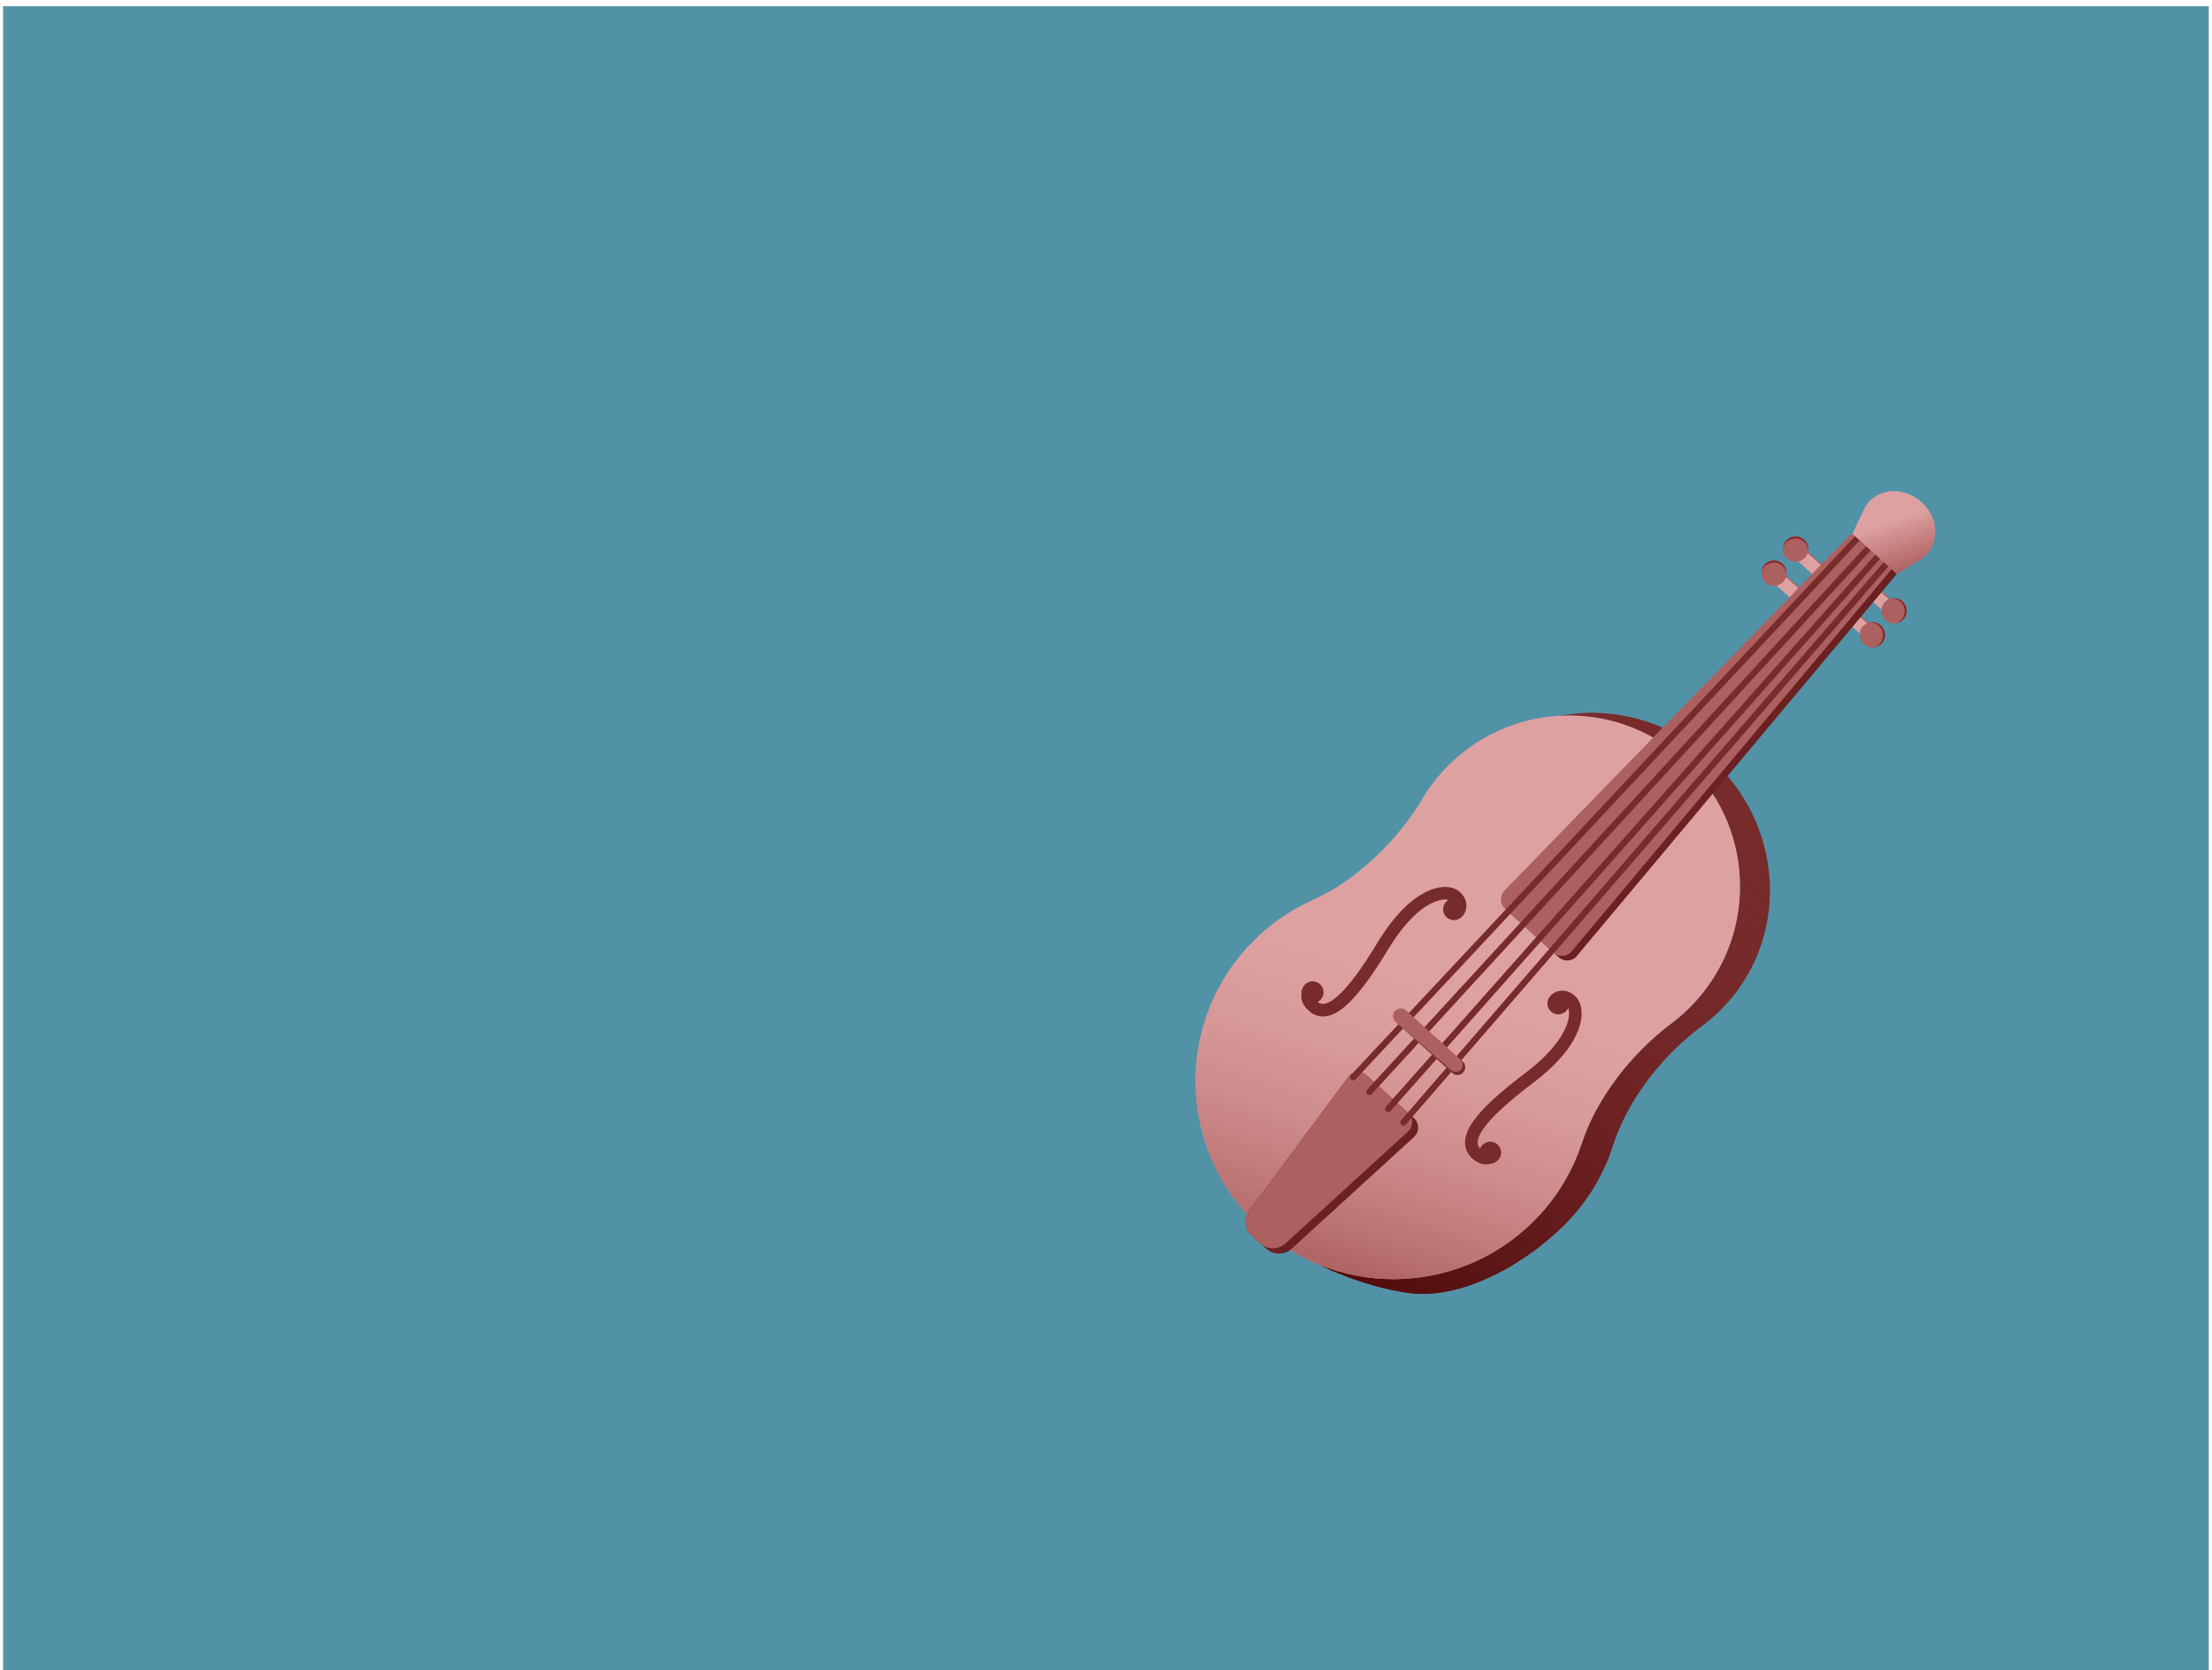 <svg width="351" height="265" viewBox="0 0 351 265" fill="none" xmlns="http://www.w3.org/2000/svg">
<rect x="0.486" y="0.992" width="350" height="264" fill="#5292A7"/>
<path d="M203.998 197.224C203.897 197.321 203.781 197.405 203.671 197.481C202.543 198.254 201.009 198.177 199.963 197.232L200.913 198.09C201.974 199.048 203.549 199.109 204.683 198.286C204.73 198.248 204.778 198.21 204.832 198.165C204.866 198.128 204.907 198.098 204.948 198.067" fill="#AD6060"/>
<path d="M249.457 193.02C252.472 189.679 254.62 185.852 255.913 181.807C258.288 174.399 263.847 167.36 270.083 162.75C271.488 161.715 272.801 160.529 274.007 159.193C284.044 148.073 282.921 130.706 271.496 120.394C264.645 114.21 255.638 111.98 247.365 113.579C254.367 113.164 261.528 115.439 267.155 120.517C278.276 130.554 279.154 147.7 269.117 158.821C267.911 160.157 266.591 161.35 265.207 162.391C259.001 167.028 253.428 174.054 250.993 181.407C249.662 185.419 247.5 189.233 244.485 192.573C238.508 199.195 217.996 200.564 209.731 200.81C208.484 200.237 215.834 204.123 223.732 205.149C232.37 206.264 243.253 199.908 249.464 193.027L249.457 193.02Z" fill="#782B2B"/>
<path d="M249.457 193.02C252.472 189.679 254.62 185.852 255.913 181.807C258.288 174.399 263.847 167.36 270.083 162.75C271.488 161.715 272.801 160.529 274.007 159.193C284.044 148.073 282.921 130.706 271.496 120.394C264.645 114.21 255.638 111.98 247.365 113.579C254.367 113.164 261.528 115.439 267.155 120.517C278.276 130.554 279.154 147.7 269.117 158.821C267.911 160.157 266.591 161.35 265.207 162.391C259.001 167.028 253.428 174.054 250.993 181.407C249.662 185.419 247.5 189.233 244.485 192.573C238.508 199.195 217.996 200.564 209.731 200.81C208.484 200.237 215.834 204.123 223.732 205.149C232.37 206.264 243.253 199.908 249.464 193.027L249.457 193.02Z" fill="url(#paint0_linear_505_16187)"/>
<path d="M299.143 96.972L296.174 94.291C295.765 93.923 295.733 93.287 296.101 92.879C296.47 92.471 297.106 92.438 297.514 92.807L300.483 95.487C300.891 95.855 300.924 96.491 300.556 96.899C300.187 97.308 299.551 97.34 299.143 96.972Z" fill="#AD6060"/>
<path d="M295.702 100.784L292.732 98.104C292.324 97.735 292.292 97.1 292.66 96.692C293.029 96.283 293.664 96.251 294.072 96.619L297.042 99.299C297.45 99.668 297.483 100.303 297.114 100.712C296.746 101.12 296.11 101.153 295.702 100.784Z" fill="#AD6060"/>
<path d="M299.014 97.114L296.045 94.434C295.637 94.066 295.604 93.43 295.973 93.022C296.341 92.613 296.977 92.581 297.385 92.949L300.354 95.629C300.763 95.998 300.795 96.633 300.427 97.042C300.058 97.45 299.423 97.483 299.014 97.114Z" fill="#DEA1A1"/>
<path d="M295.575 100.925L292.605 98.245C292.197 97.876 292.165 97.24 292.533 96.832C292.902 96.424 293.537 96.391 293.945 96.76L296.915 99.44C297.323 99.808 297.356 100.444 296.987 100.852C296.619 101.261 295.983 101.293 295.575 100.925Z" fill="#DEA1A1"/>
<path d="M299.215 98.384C300.035 99.124 301.299 99.059 302.039 98.239C302.78 97.419 302.715 96.154 301.895 95.414C301.075 94.674 299.81 94.739 299.07 95.559C298.33 96.379 298.395 97.644 299.215 98.384Z" fill="#AD6060"/>
<path d="M295.775 102.196C296.595 102.936 297.86 102.871 298.6 102.051C299.34 101.232 299.275 99.967 298.455 99.227C297.635 98.487 296.371 98.551 295.631 99.371C294.891 100.191 294.955 101.456 295.775 102.196Z" fill="#AD6060"/>
<path d="M301.559 95.474C302.375 96.212 302.44 97.483 301.703 98.299C301.435 98.596 301.098 98.79 300.742 98.886C301.228 98.84 301.692 98.625 302.04 98.239C302.777 97.423 302.712 96.152 301.896 95.415C301.369 94.939 300.66 94.798 300.032 94.972C300.575 94.923 301.128 95.086 301.559 95.474Z" fill="#872626"/>
<path d="M298.119 99.287C298.936 100.024 299.001 101.295 298.264 102.112C297.996 102.409 297.659 102.603 297.303 102.699C297.789 102.653 298.252 102.438 298.601 102.052C299.338 101.235 299.273 99.964 298.456 99.227C297.929 98.751 297.221 98.611 296.593 98.784C297.135 98.736 297.689 98.898 298.119 99.287Z" fill="#872626"/>
<path d="M299.216 98.384C299.647 98.773 300.2 98.936 300.743 98.887C301.099 98.791 301.436 98.596 301.704 98.299C302.441 97.483 302.376 96.212 301.559 95.475C301.129 95.086 300.575 94.923 300.033 94.972C299.676 95.068 299.339 95.263 299.071 95.56C298.334 96.376 298.399 97.647 299.216 98.384Z" fill="#AD6060"/>
<path d="M295.775 102.195C296.205 102.584 296.759 102.746 297.301 102.697C297.657 102.601 297.994 102.407 298.262 102.11C299 101.293 298.934 100.022 298.118 99.285C297.687 98.897 297.134 98.734 296.591 98.783C296.235 98.879 295.898 99.073 295.63 99.37C294.893 100.187 294.958 101.458 295.775 102.195Z" fill="#AD6060"/>
<path d="M285.009 88.513L287.978 91.194C288.386 91.562 289.022 91.529 289.391 91.121C289.759 90.713 289.726 90.077 289.318 89.709L286.349 87.029C285.941 86.66 285.305 86.693 284.936 87.101C284.568 87.509 284.601 88.145 285.009 88.513Z" fill="#AD6060"/>
<path d="M281.567 92.326L284.537 95.006C284.945 95.375 285.581 95.342 285.949 94.934C286.318 94.525 286.285 93.89 285.877 93.521L282.907 90.841C282.499 90.473 281.864 90.505 281.495 90.914C281.127 91.322 281.159 91.957 281.567 92.326Z" fill="#AD6060"/>
<path d="M284.88 88.656L287.849 91.336C288.258 91.705 288.893 91.672 289.262 91.264C289.63 90.856 289.598 90.22 289.189 89.852L286.22 87.171C285.812 86.803 285.176 86.835 284.808 87.244C284.439 87.652 284.472 88.287 284.88 88.656Z" fill="#DEA1A1"/>
<path d="M281.44 92.467L284.41 95.147C284.818 95.515 285.454 95.483 285.822 95.074C286.191 94.666 286.158 94.031 285.75 93.662L282.78 90.982C282.372 90.613 281.737 90.646 281.368 91.054C281 91.463 281.032 92.098 281.44 92.467Z" fill="#DEA1A1"/>
<path d="M283.597 88.586C282.777 87.846 282.712 86.582 283.452 85.762C284.192 84.942 285.457 84.877 286.277 85.617C287.097 86.357 287.162 87.622 286.422 88.442C285.682 89.262 284.417 89.326 283.597 88.586Z" fill="#AD6060"/>
<path d="M280.156 92.397C279.336 91.657 279.271 90.392 280.011 89.572C280.751 88.752 282.016 88.687 282.836 89.427C283.656 90.168 283.72 91.432 282.98 92.252C282.24 93.072 280.976 93.137 280.156 92.397Z" fill="#AD6060"/>
<path d="M286.251 85.958C285.435 85.221 284.164 85.286 283.427 86.102C283.159 86.399 283 86.754 282.94 87.118C282.937 86.63 283.103 86.147 283.452 85.761C284.189 84.945 285.46 84.879 286.276 85.617C286.803 86.092 287.016 86.782 286.907 87.425C286.9 86.88 286.682 86.346 286.251 85.958Z" fill="#872626"/>
<path d="M282.81 89.77C281.993 89.033 280.722 89.098 279.985 89.915C279.717 90.212 279.558 90.567 279.499 90.931C279.495 90.443 279.662 89.96 280.01 89.574C280.747 88.757 282.018 88.692 282.835 89.429C283.362 89.905 283.574 90.595 283.466 91.238C283.459 90.693 283.24 90.159 282.81 89.77Z" fill="#872626"/>
<path d="M283.596 88.585C283.166 88.197 282.947 87.662 282.94 87.118C283 86.754 283.159 86.398 283.427 86.102C284.164 85.285 285.435 85.22 286.251 85.957C286.682 86.346 286.9 86.879 286.907 87.424C286.848 87.788 286.689 88.144 286.421 88.441C285.684 89.257 284.413 89.322 283.596 88.585Z" fill="#AD6060"/>
<path d="M280.157 92.398C279.726 92.009 279.508 91.475 279.501 90.93C279.56 90.566 279.719 90.211 279.987 89.914C280.724 89.097 281.995 89.032 282.812 89.769C283.242 90.158 283.461 90.692 283.468 91.237C283.408 91.601 283.249 91.956 282.981 92.253C282.244 93.07 280.973 93.135 280.157 92.398Z" fill="#AD6060"/>
<path fill-rule="evenodd" clip-rule="evenodd" d="M225.703 126.732C221.724 133.379 215.304 139.641 208.237 142.814C204.382 144.548 200.81 147.088 197.801 150.421C186.17 163.308 187.188 183.195 200.075 194.826C212.962 206.458 232.848 205.44 244.48 192.552C247.495 189.212 249.665 185.405 250.988 181.386C253.422 174.033 258.996 167.007 265.202 162.37C266.6 161.328 267.905 160.136 269.111 158.8C279.148 147.679 278.27 130.533 267.15 120.496C256.03 110.459 238.884 111.337 228.847 122.458C227.641 123.794 226.588 125.228 225.694 126.711L225.703 126.732Z" fill="#DEA1A1"/>
<path fill-rule="evenodd" clip-rule="evenodd" d="M225.703 126.732C221.724 133.379 215.304 139.641 208.237 142.814C204.382 144.548 200.81 147.088 197.801 150.421C186.17 163.308 187.188 183.195 200.075 194.826C212.962 206.458 232.848 205.44 244.48 192.552C247.495 189.212 249.665 185.405 250.988 181.386C253.422 174.033 258.996 167.007 265.202 162.37C266.6 161.328 267.905 160.136 269.111 158.8C279.148 147.679 278.27 130.533 267.15 120.496C256.03 110.459 238.884 111.337 228.847 122.458C227.641 123.794 226.588 125.228 225.694 126.711L225.703 126.732Z" fill="url(#paint1_linear_505_16187)"/>
<path d="M250.217 151.669C249.489 152.534 248.184 152.622 247.345 151.865L239.64 144.91C238.801 144.153 238.755 142.846 239.542 142.034L294.655 85.33L300.987 91.046L250.209 151.662L250.217 151.669Z" fill="#6B2121"/>
<path d="M249.393 150.93C248.665 151.796 247.36 151.884 246.521 151.127L238.816 144.172C237.977 143.415 237.931 142.107 238.718 141.295L293.831 84.592L300.163 90.307L249.385 150.924L249.393 150.93Z" fill="#AD6060"/>
<path d="M224.389 180.347C225.261 179.545 225.255 178.179 224.379 177.388L216.859 170.601C215.983 169.81 214.617 169.951 213.914 170.893L198.244 192.03C197.324 193.274 197.498 195.007 198.648 196.046L200.935 198.109C202.085 199.148 203.827 199.144 204.97 198.101L224.396 180.354L224.389 180.347Z" fill="#6B2121"/>
<path d="M204.012 197.237L223.439 179.49C224.304 178.695 224.305 177.321 223.429 176.531L216.859 170.601C215.983 169.81 214.617 169.951 213.914 170.893L198.244 192.03C197.324 193.274 197.498 195.007 198.648 196.046L199.985 197.252C201.135 198.29 202.877 198.286 204.02 197.243L204.012 197.237Z" fill="#AD6060"/>
<path d="M298.586 87.606L220.282 175.913" stroke="#782B2B" stroke-linecap="round"/>
<path d="M297.115 86.279L217.297 173.22" stroke="#782B2B" stroke-linecap="round"/>
<path d="M299.9 88.793L222.694 178.064" stroke="#782B2B" stroke-linecap="round"/>
<path d="M295.365 84.712L214.722 170.895" stroke="#782B2B" stroke-linecap="round"/>
<path d="M304.644 88.856C307.809 86.945 307.926 82.376 304.9 79.645C301.874 76.913 297.334 77.504 295.763 80.841L293.939 84.691L300.992 91.057L304.635 88.849L304.644 88.856Z" fill="url(#paint2_linear_505_16187)"/>
<path d="M230.454 170.211L221.472 162.103C220.975 161.654 220.928 160.885 221.384 160.38C221.833 159.883 222.602 159.836 223.107 160.292L232.089 168.399C232.587 168.848 232.633 169.618 232.177 170.122C231.728 170.62 230.959 170.666 230.454 170.211Z" fill="#AD6060"/>
<path d="M232.083 168.406L231.689 168.051C232.187 168.5 232.233 169.269 231.778 169.774C231.322 170.279 230.559 170.318 230.055 169.862L230.448 170.217C230.945 170.666 231.716 170.634 232.171 170.129C232.627 169.624 232.588 168.862 232.083 168.406Z" fill="#782B2B"/>
<path d="M221.474 162.102L230.063 169.854C230.538 170.283 231.237 170.254 231.704 169.826C232.082 169.333 232.039 168.62 231.564 168.191L222.975 160.439C222.5 160.01 221.8 160.039 221.334 160.466C220.955 160.96 220.999 161.673 221.474 162.102Z" fill="#AD6060"/>
<path d="M229.56 145.53C230.269 146.171 231.363 146.115 232.003 145.405C232.643 144.696 232.587 143.602 231.878 142.962C231.169 142.322 230.075 142.378 229.435 143.087C228.794 143.796 228.85 144.89 229.56 145.53Z" fill="#782B2B"/>
<path d="M207.13 158.696C207.839 159.337 208.933 159.281 209.573 158.571C210.214 157.862 210.158 156.768 209.448 156.128C208.739 155.488 207.645 155.544 207.005 156.253C206.365 156.962 206.421 158.056 207.13 158.696Z" fill="#782B2B"/>
<path d="M231.334 144.656C231.671 144.313 232.104 143.221 230.919 142.206C229.444 140.929 224.586 141.596 219.499 149.963C214.419 158.337 211.067 161.454 208.605 159.838C207.077 158.607 207.521 157.756 207.614 157.071" stroke="#782B2B" stroke-width="2"/>
<path d="M246.114 160.474C246.824 161.114 247.918 161.058 248.558 160.349C249.198 159.639 249.142 158.545 248.433 157.905C247.723 157.265 246.629 157.321 245.989 158.03C245.349 158.74 245.405 159.834 246.114 160.474Z" fill="#782B2B"/>
<path d="M235.31 184.13C236.019 184.77 237.113 184.714 237.753 184.005C238.393 183.296 238.337 182.202 237.628 181.561C236.919 180.921 235.825 180.977 235.185 181.687C234.544 182.396 234.6 183.49 235.31 184.13Z" fill="#782B2B"/>
<path d="M246.812 158.625C247.118 158.255 248.16 157.713 249.291 158.788C250.712 160.125 250.545 165.026 242.741 170.941C234.929 176.849 232.171 180.502 234.03 182.786C235.411 184.181 236.212 183.651 236.884 183.49" stroke="#782B2B" stroke-width="2"/>
<path d="M221.489 162.115L230.211 169.718C230.687 170.147 231.386 170.118 231.853 169.691C231.833 169.713 231.827 169.749 231.801 169.779C231.352 170.276 230.582 170.322 230.077 169.867L221.489 162.115Z" fill="#782B2B"/>
<defs>
<linearGradient id="paint0_linear_505_16187" x1="275.145" y1="123.687" x2="207.385" y2="198.761" gradientUnits="userSpaceOnUse">
<stop stop-color="#782B2B" stop-opacity="0"/>
<stop offset="1" stop-color="#500B0B"/>
</linearGradient>
<linearGradient id="paint1_linear_505_16187" x1="230.871" y1="151.799" x2="214.1" y2="203.734" gradientUnits="userSpaceOnUse">
<stop stop-color="#DEA1A1" stop-opacity="0"/>
<stop offset="1" stop-color="#AD6060"/>
</linearGradient>
<linearGradient id="paint2_linear_505_16187" x1="297.628" y1="83.485" x2="300.451" y2="91.415" gradientUnits="userSpaceOnUse">
<stop stop-color="#DEA1A1"/>
<stop offset="1" stop-color="#AD6060"/>
</linearGradient>
</defs>
</svg>
